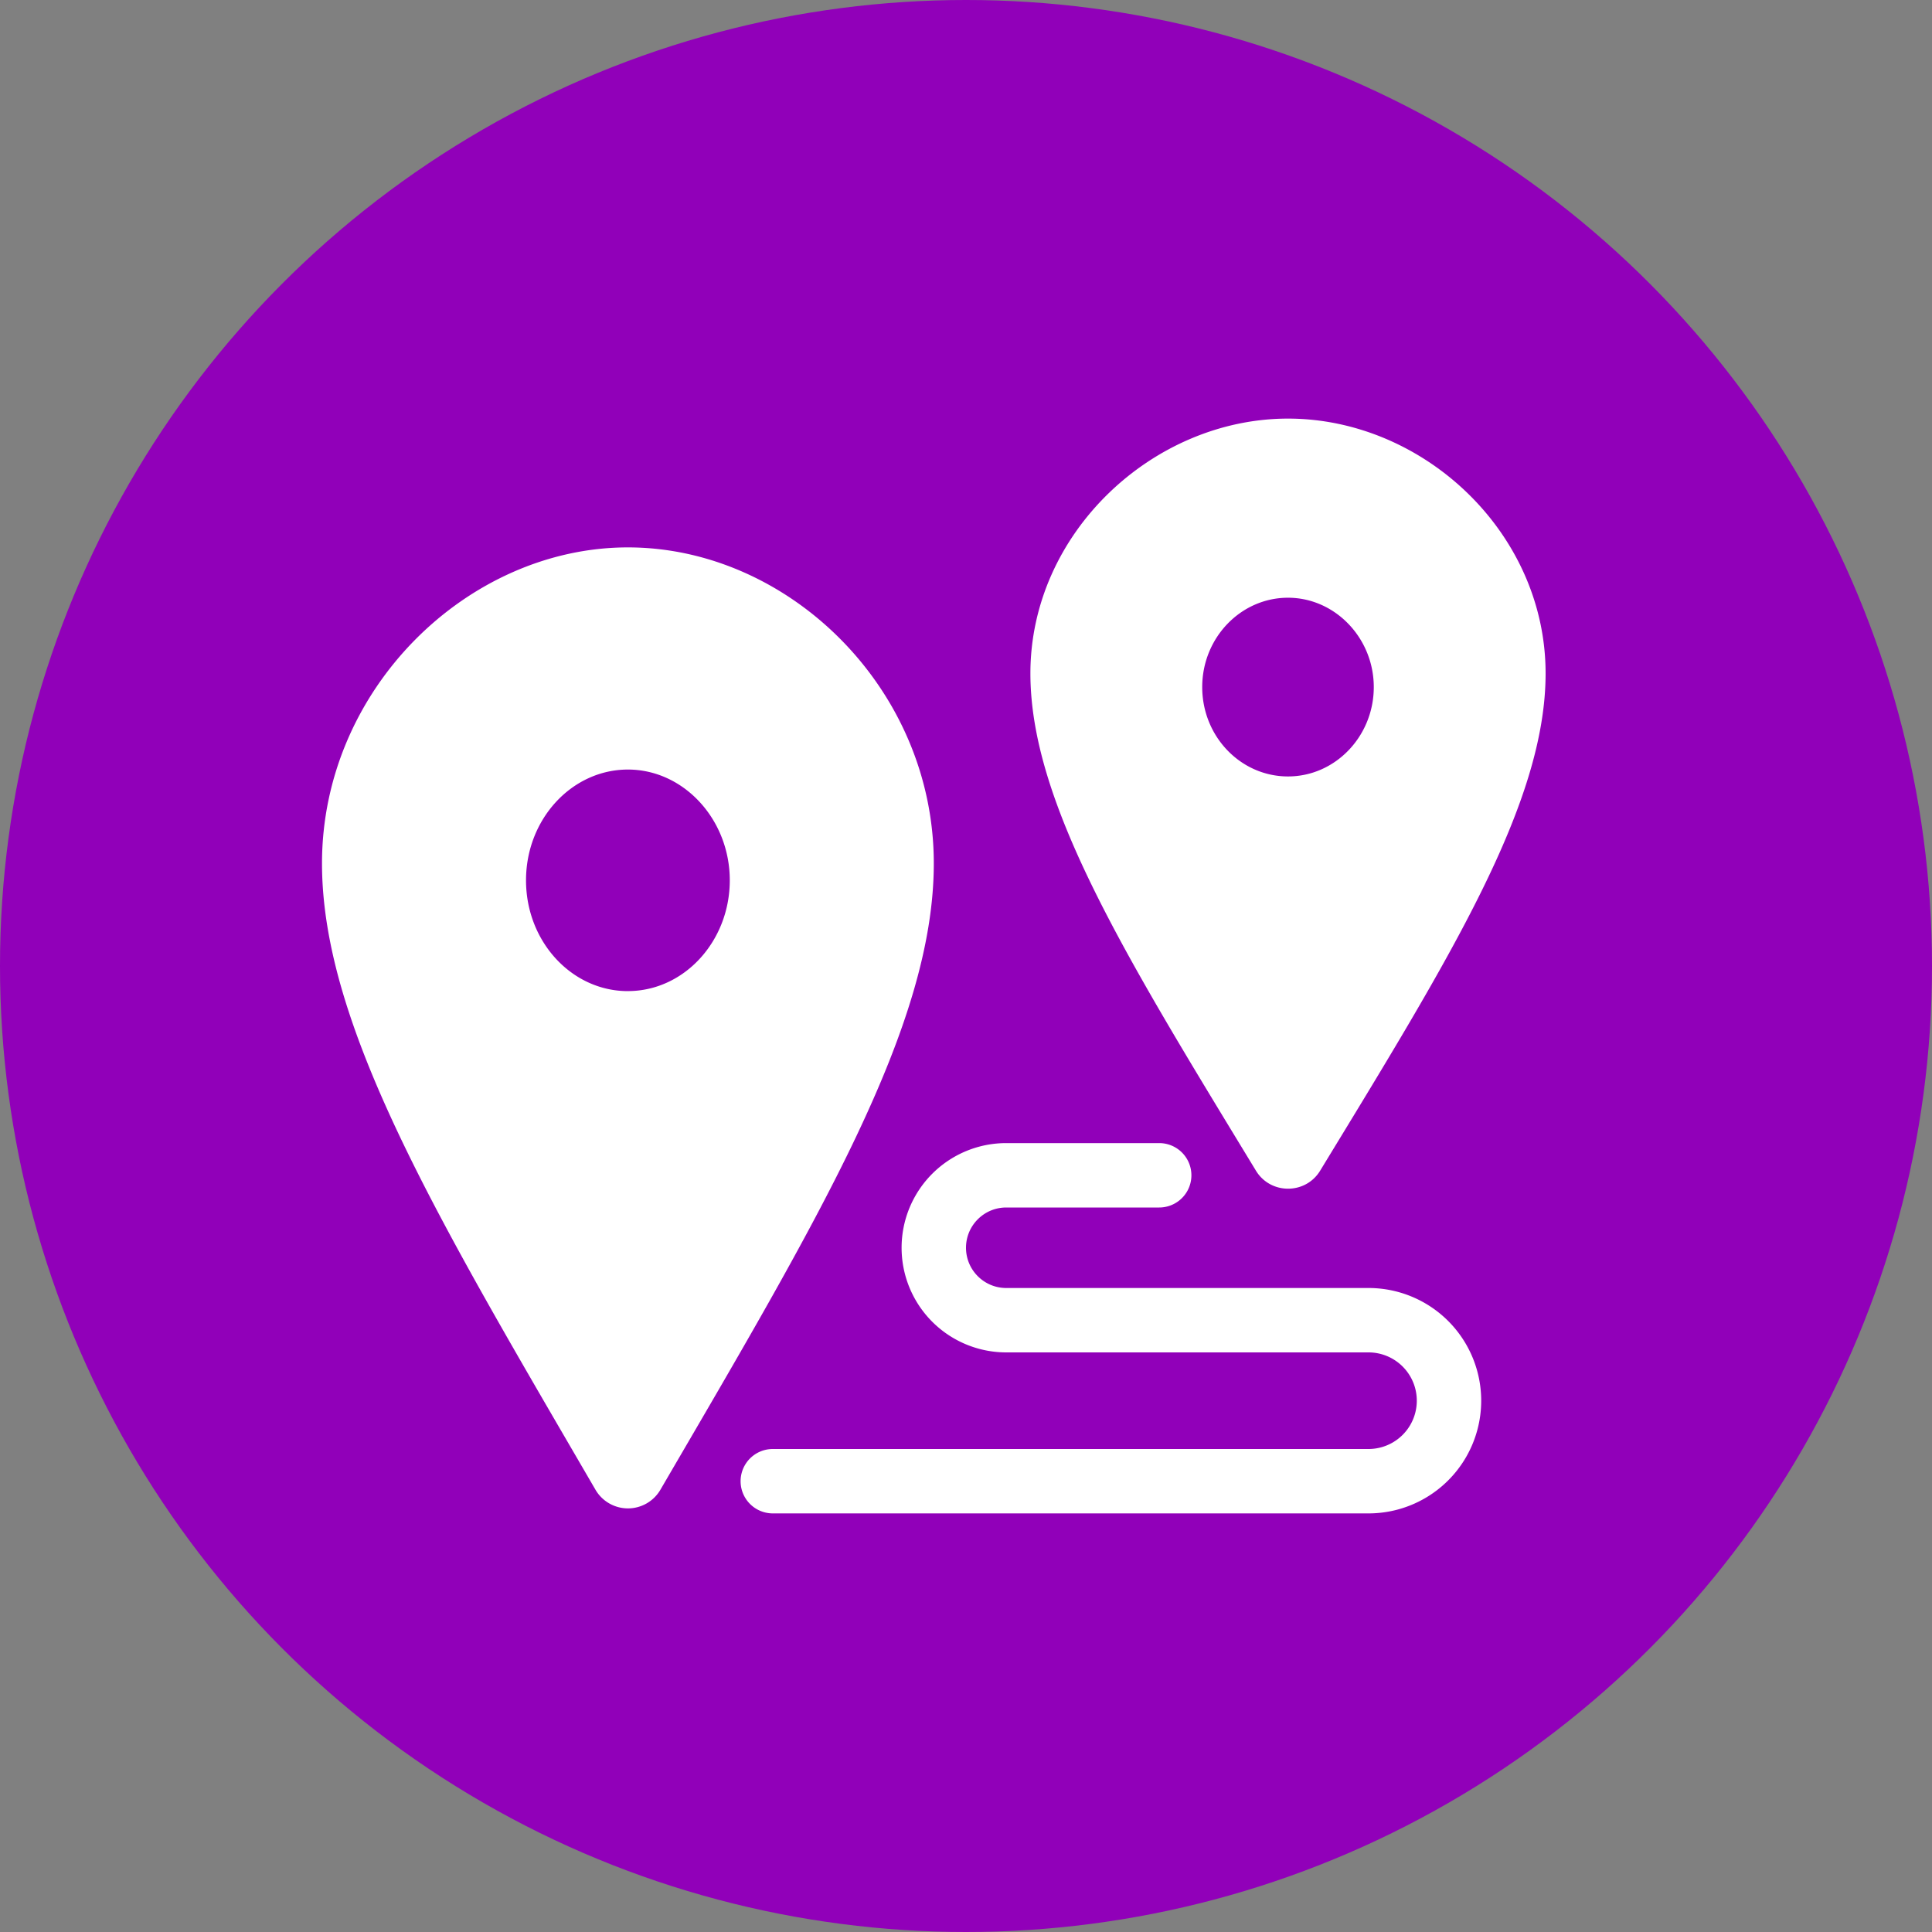 <svg width="60" height="60" viewBox="0 0 60 60" fill="none" xmlns="http://www.w3.org/2000/svg">
    <rect x="0" y="0" width="60" height="60" fill="#808080" stroke="none"/>
    <circle cx="30" cy="30" r="30" fill="#9100B9"/>
    <path fill-rule="evenodd" clip-rule="evenodd" d="M30 38.75c0-.69.56-1.25 1.25-1.25H36a1 1 0 1 0 0-2h-4.75a3.25 3.25 0 0 0 0 6.5H42.5a1.5 1.5 0 0 1 0 3H24a1 1 0 1 0 0 2h18.5a3.5 3.5 0 1 0 0-7H31.25c-.69 0-1.25-.56-1.25-1.25z" fill="#fff"/>
    <path d="M19.5 17c-4.969 0-9.5 4.393-9.5 9.813 0 5.076 3.624 11.082 8.493 19.452a1.167 1.167 0 0 0 2.016.001C25.389 37.896 29 31.896 29 26.813 29 21.384 24.492 17 19.5 17zm0 13.78c-1.743 0-3.164-1.537-3.164-3.441s1.428-3.44 3.164-3.44c1.736 0 3.164 1.552 3.164 3.44 0 1.887-1.413 3.44-3.164 3.44zM40 13c-4.184 0-8 3.543-8 7.913 0 4.044 2.978 8.82 7.004 15.443.453.746 1.54.747 1.994.001C45.033 29.735 48 24.964 48 20.913 48 16.537 44.204 13 40 13zm0 11.113c-1.468 0-2.664-1.24-2.664-2.775 0-1.536 1.202-2.775 2.664-2.775 1.462 0 2.664 1.253 2.664 2.775s-1.19 2.775-2.664 2.775z" fill="#fff"/>
</svg>
